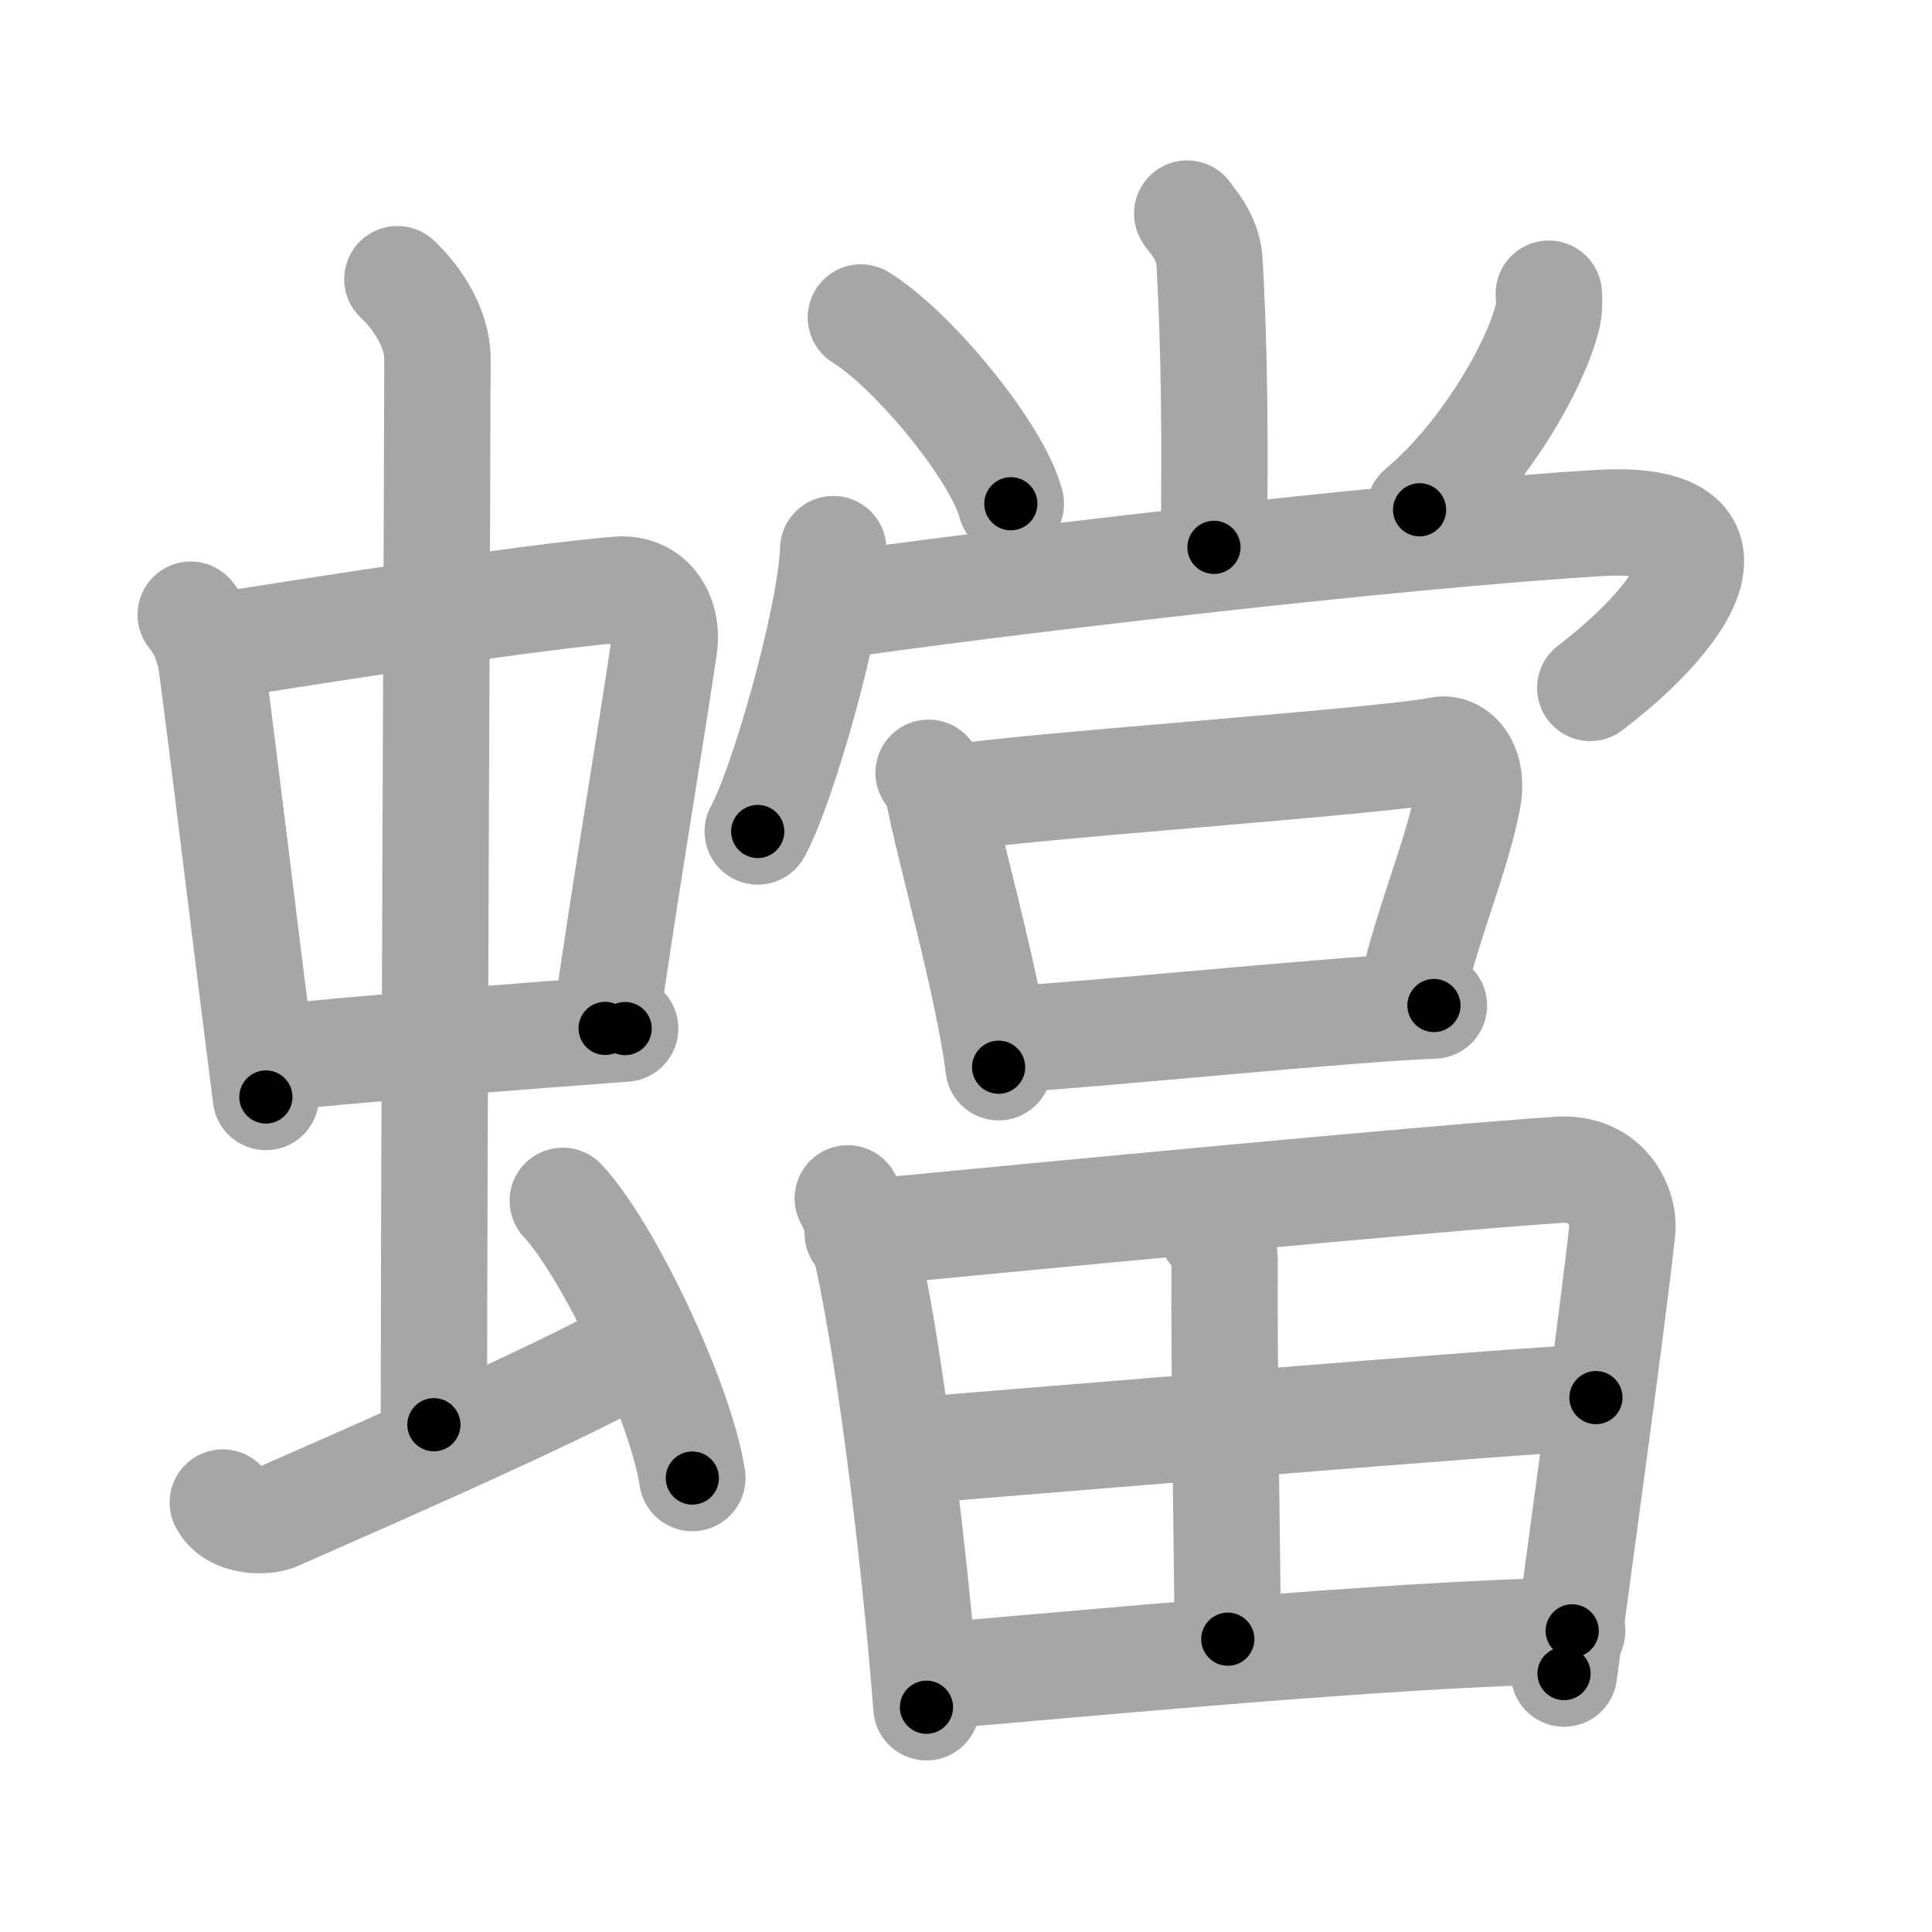 <svg xmlns="http://www.w3.org/2000/svg" viewBox="0 0 109 109" id="87f7"><g fill="none" stroke="#a6a6a6" stroke-width="6" stroke-linecap="round" stroke-linejoin="round"><g><g><g><g><path d="M10.76,34.68c0.46,0.58,1.02,1.58,1.12,2.34c0.87,6.56,1.87,15.07,3.12,24.87" /><path d="M11.72,36.54c6.93-1.1,18.11-2.85,23.13-3.27c1.96-0.16,2.86,1.56,2.62,3.21c-0.91,6.13-2.05,12.65-3.33,21.54" /><path d="M15.26,59.71c4.33-0.48,13.95-1.23,20.01-1.68" /></g><g><path d="M22.42,15.75c1.08,1,2.26,2.75,2.26,4.47c0,4.78-0.2,46.78-0.2,60.16" /></g></g><path d="M12.57,84.77c0.6,1.16,2.46,1.11,3.06,0.82c0.6-0.29,16.54-7.15,20.26-9.47" /><path d="M31.75,67.75c2.58,2.76,6.66,11.35,7.31,15.64" /></g><g><g><g><path d="M66.98,12.05c0.09,0.23,1.18,1.22,1.26,2.72c0.4,7.16,0.25,13.67,0.25,16.11" /><path d="M48.57,17.91c2.99,1.85,7.71,7.62,8.46,10.51" /><path d="M87.38,16.57c0.02,0.29,0.04,0.74-0.04,1.15c-0.5,2.43-3.35,7.77-7.25,11.04" /></g><g><g><path d="M47.01,30.98c-0.16,4.04-2.91,13.52-4.26,15.93" /><path d="M46.91,34.2C55,33,78.07,30.24,90.2,29.51c8.38-0.51,5.45,4.76-0.48,9.3" /></g><g><path d="M52.39,43.6c0.21,0.28,0.45,0.5,0.51,0.87c0.59,3.23,2.85,11,3.44,15.74" /><path d="M53.69,45.04c3.84-0.68,24.02-2.04,27.56-2.73c0.89-0.17,1.93,0.84,1.55,2.81c-0.62,3.21-2.14,6.6-3.18,10.96" /><path d="M56.78,58.66c5.97-0.39,19.36-1.76,24.12-1.93" /></g></g></g><g><path d="M47.83,67.61c0.28,0.5,0.79,1.84,0.94,2.46c1.25,5.11,2.77,16.85,3.5,26.25" /><path d="M48.39,69.58c11.08-1.06,32.1-3.08,39.54-3.58c2.73-0.18,3.74,2.09,3.59,3.46c-0.55,5.01-2.2,16.95-3.28,24.96" /><path d="M68.36,69.44c0.63,0.48,0.74,1.08,0.73,1.98c-0.04,5.92,0.18,18.91,0.18,21.06" /><path d="M51.05,81.88c3.24-0.25,36.31-3.03,38.99-3.03" /><path d="M52.41,94.59c8.13-0.67,26.39-2.44,36.29-2.58" /></g></g></g></g><g fill="none" stroke="#000" stroke-width="3" stroke-linecap="round" stroke-linejoin="round"><path d="M10.76,34.68c0.46,0.58,1.02,1.58,1.12,2.34c0.87,6.56,1.87,15.07,3.12,24.87" stroke-dasharray="27.686" stroke-dashoffset="27.686"><animate attributeName="stroke-dashoffset" values="27.686;27.686;0" dur="0.277s" fill="freeze" begin="0s;87f7.click" /></path><path d="M11.72,36.54c6.93-1.1,18.11-2.85,23.13-3.27c1.96-0.16,2.86,1.56,2.62,3.21c-0.91,6.13-2.05,12.65-3.33,21.54" stroke-dasharray="49.993" stroke-dashoffset="49.993"><animate attributeName="stroke-dashoffset" values="49.993" fill="freeze" begin="87f7.click" /><animate attributeName="stroke-dashoffset" values="49.993;49.993;0" keyTimes="0;0.356;1" dur="0.777s" fill="freeze" begin="0s;87f7.click" /></path><path d="M15.26,59.71c4.33-0.48,13.95-1.23,20.01-1.68" stroke-dasharray="20.082" stroke-dashoffset="20.082"><animate attributeName="stroke-dashoffset" values="20.082" fill="freeze" begin="87f7.click" /><animate attributeName="stroke-dashoffset" values="20.082;20.082;0" keyTimes="0;0.794;1" dur="0.978s" fill="freeze" begin="0s;87f7.click" /></path><path d="M22.42,15.75c1.08,1,2.26,2.75,2.26,4.47c0,4.78-0.2,46.78-0.2,60.16" stroke-dasharray="65.3" stroke-dashoffset="65.3"><animate attributeName="stroke-dashoffset" values="65.3" fill="freeze" begin="87f7.click" /><animate attributeName="stroke-dashoffset" values="65.3;65.3;0" keyTimes="0;0.666;1" dur="1.469s" fill="freeze" begin="0s;87f7.click" /></path><path d="M12.57,84.77c0.6,1.16,2.46,1.11,3.06,0.82c0.6-0.29,16.54-7.15,20.26-9.47" stroke-dasharray="25.801" stroke-dashoffset="25.801"><animate attributeName="stroke-dashoffset" values="25.801" fill="freeze" begin="87f7.click" /><animate attributeName="stroke-dashoffset" values="25.801;25.801;0" keyTimes="0;0.851;1" dur="1.727s" fill="freeze" begin="0s;87f7.click" /></path><path d="M31.75,67.75c2.58,2.76,6.66,11.35,7.31,15.64" stroke-dasharray="17.41" stroke-dashoffset="17.41"><animate attributeName="stroke-dashoffset" values="17.41" fill="freeze" begin="87f7.click" /><animate attributeName="stroke-dashoffset" values="17.41;17.41;0" keyTimes="0;0.908;1" dur="1.901s" fill="freeze" begin="0s;87f7.click" /></path><path d="M66.98,12.05c0.09,0.23,1.18,1.22,1.26,2.72c0.4,7.16,0.25,13.67,0.25,16.11" stroke-dasharray="19.166" stroke-dashoffset="19.166"><animate attributeName="stroke-dashoffset" values="19.166" fill="freeze" begin="87f7.click" /><animate attributeName="stroke-dashoffset" values="19.166;19.166;0" keyTimes="0;0.908;1" dur="2.093s" fill="freeze" begin="0s;87f7.click" /></path><path d="M48.57,17.91c2.99,1.85,7.71,7.62,8.46,10.51" stroke-dasharray="13.679" stroke-dashoffset="13.679"><animate attributeName="stroke-dashoffset" values="13.679" fill="freeze" begin="87f7.click" /><animate attributeName="stroke-dashoffset" values="13.679;13.679;0" keyTimes="0;0.884;1" dur="2.367s" fill="freeze" begin="0s;87f7.click" /></path><path d="M87.38,16.57c0.02,0.29,0.04,0.74-0.04,1.15c-0.5,2.43-3.35,7.77-7.25,11.04" stroke-dasharray="14.54" stroke-dashoffset="14.54"><animate attributeName="stroke-dashoffset" values="14.54" fill="freeze" begin="87f7.click" /><animate attributeName="stroke-dashoffset" values="14.54;14.54;0" keyTimes="0;0.891;1" dur="2.658s" fill="freeze" begin="0s;87f7.click" /></path><path d="M47.01,30.98c-0.16,4.04-2.91,13.52-4.26,15.93" stroke-dasharray="16.56" stroke-dashoffset="16.56"><animate attributeName="stroke-dashoffset" values="16.56" fill="freeze" begin="87f7.click" /><animate attributeName="stroke-dashoffset" values="16.56;16.56;0" keyTimes="0;0.941;1" dur="2.824s" fill="freeze" begin="0s;87f7.click" /></path><path d="M46.91,34.2C55,33,78.07,30.24,90.2,29.51c8.38-0.51,5.45,4.76-0.48,9.3" stroke-dasharray="59.192" stroke-dashoffset="59.192"><animate attributeName="stroke-dashoffset" values="59.192" fill="freeze" begin="87f7.click" /><animate attributeName="stroke-dashoffset" values="59.192;59.192;0" keyTimes="0;0.827;1" dur="3.416s" fill="freeze" begin="0s;87f7.click" /></path><path d="M52.39,43.6c0.21,0.28,0.45,0.5,0.51,0.87c0.59,3.23,2.85,11,3.44,15.74" stroke-dasharray="17.141" stroke-dashoffset="17.141"><animate attributeName="stroke-dashoffset" values="17.141" fill="freeze" begin="87f7.click" /><animate attributeName="stroke-dashoffset" values="17.141;17.141;0" keyTimes="0;0.952;1" dur="3.587s" fill="freeze" begin="0s;87f7.click" /></path><path d="M53.69,45.04c3.84-0.68,24.02-2.04,27.56-2.73c0.89-0.17,1.93,0.84,1.55,2.81c-0.62,3.21-2.14,6.6-3.18,10.96" stroke-dasharray="42.875" stroke-dashoffset="42.875"><animate attributeName="stroke-dashoffset" values="42.875" fill="freeze" begin="87f7.click" /><animate attributeName="stroke-dashoffset" values="42.875;42.875;0" keyTimes="0;0.893;1" dur="4.016s" fill="freeze" begin="0s;87f7.click" /></path><path d="M56.78,58.66c5.97-0.39,19.36-1.76,24.12-1.93" stroke-dasharray="24.199" stroke-dashoffset="24.199"><animate attributeName="stroke-dashoffset" values="24.199" fill="freeze" begin="87f7.click" /><animate attributeName="stroke-dashoffset" values="24.199;24.199;0" keyTimes="0;0.943;1" dur="4.258s" fill="freeze" begin="0s;87f7.click" /></path><path d="M47.83,67.61c0.28,0.5,0.79,1.84,0.94,2.46c1.25,5.11,2.77,16.85,3.5,26.25" stroke-dasharray="29.14" stroke-dashoffset="29.14"><animate attributeName="stroke-dashoffset" values="29.14" fill="freeze" begin="87f7.click" /><animate attributeName="stroke-dashoffset" values="29.14;29.14;0" keyTimes="0;0.936;1" dur="4.549s" fill="freeze" begin="0s;87f7.click" /></path><path d="M48.39,69.58c11.08-1.06,32.1-3.08,39.54-3.58c2.73-0.18,3.74,2.09,3.59,3.46c-0.55,5.01-2.2,16.95-3.28,24.96" stroke-dasharray="70.582" stroke-dashoffset="70.582"><animate attributeName="stroke-dashoffset" values="70.582" fill="freeze" begin="87f7.click" /><animate attributeName="stroke-dashoffset" values="70.582;70.582;0" keyTimes="0;0.895;1" dur="5.08s" fill="freeze" begin="0s;87f7.click" /></path><path d="M68.36,69.44c0.63,0.48,0.74,1.08,0.73,1.98c-0.04,5.92,0.18,18.91,0.18,21.06" stroke-dasharray="23.267" stroke-dashoffset="23.267"><animate attributeName="stroke-dashoffset" values="23.267" fill="freeze" begin="87f7.click" /><animate attributeName="stroke-dashoffset" values="23.267;23.267;0" keyTimes="0;0.956;1" dur="5.313s" fill="freeze" begin="0s;87f7.click" /></path><path d="M51.05,81.88c3.24-0.25,36.31-3.03,38.99-3.03" stroke-dasharray="39.11" stroke-dashoffset="39.11"><animate attributeName="stroke-dashoffset" values="39.11" fill="freeze" begin="87f7.click" /><animate attributeName="stroke-dashoffset" values="39.11;39.11;0" keyTimes="0;0.931;1" dur="5.704s" fill="freeze" begin="0s;87f7.click" /></path><path d="M52.41,94.59c8.13-0.67,26.39-2.44,36.29-2.58" stroke-dasharray="36.389" stroke-dashoffset="36.389"><animate attributeName="stroke-dashoffset" values="36.389" fill="freeze" begin="87f7.click" /><animate attributeName="stroke-dashoffset" values="36.389;36.389;0" keyTimes="0;0.94;1" dur="6.068s" fill="freeze" begin="0s;87f7.click" /></path></g></svg>